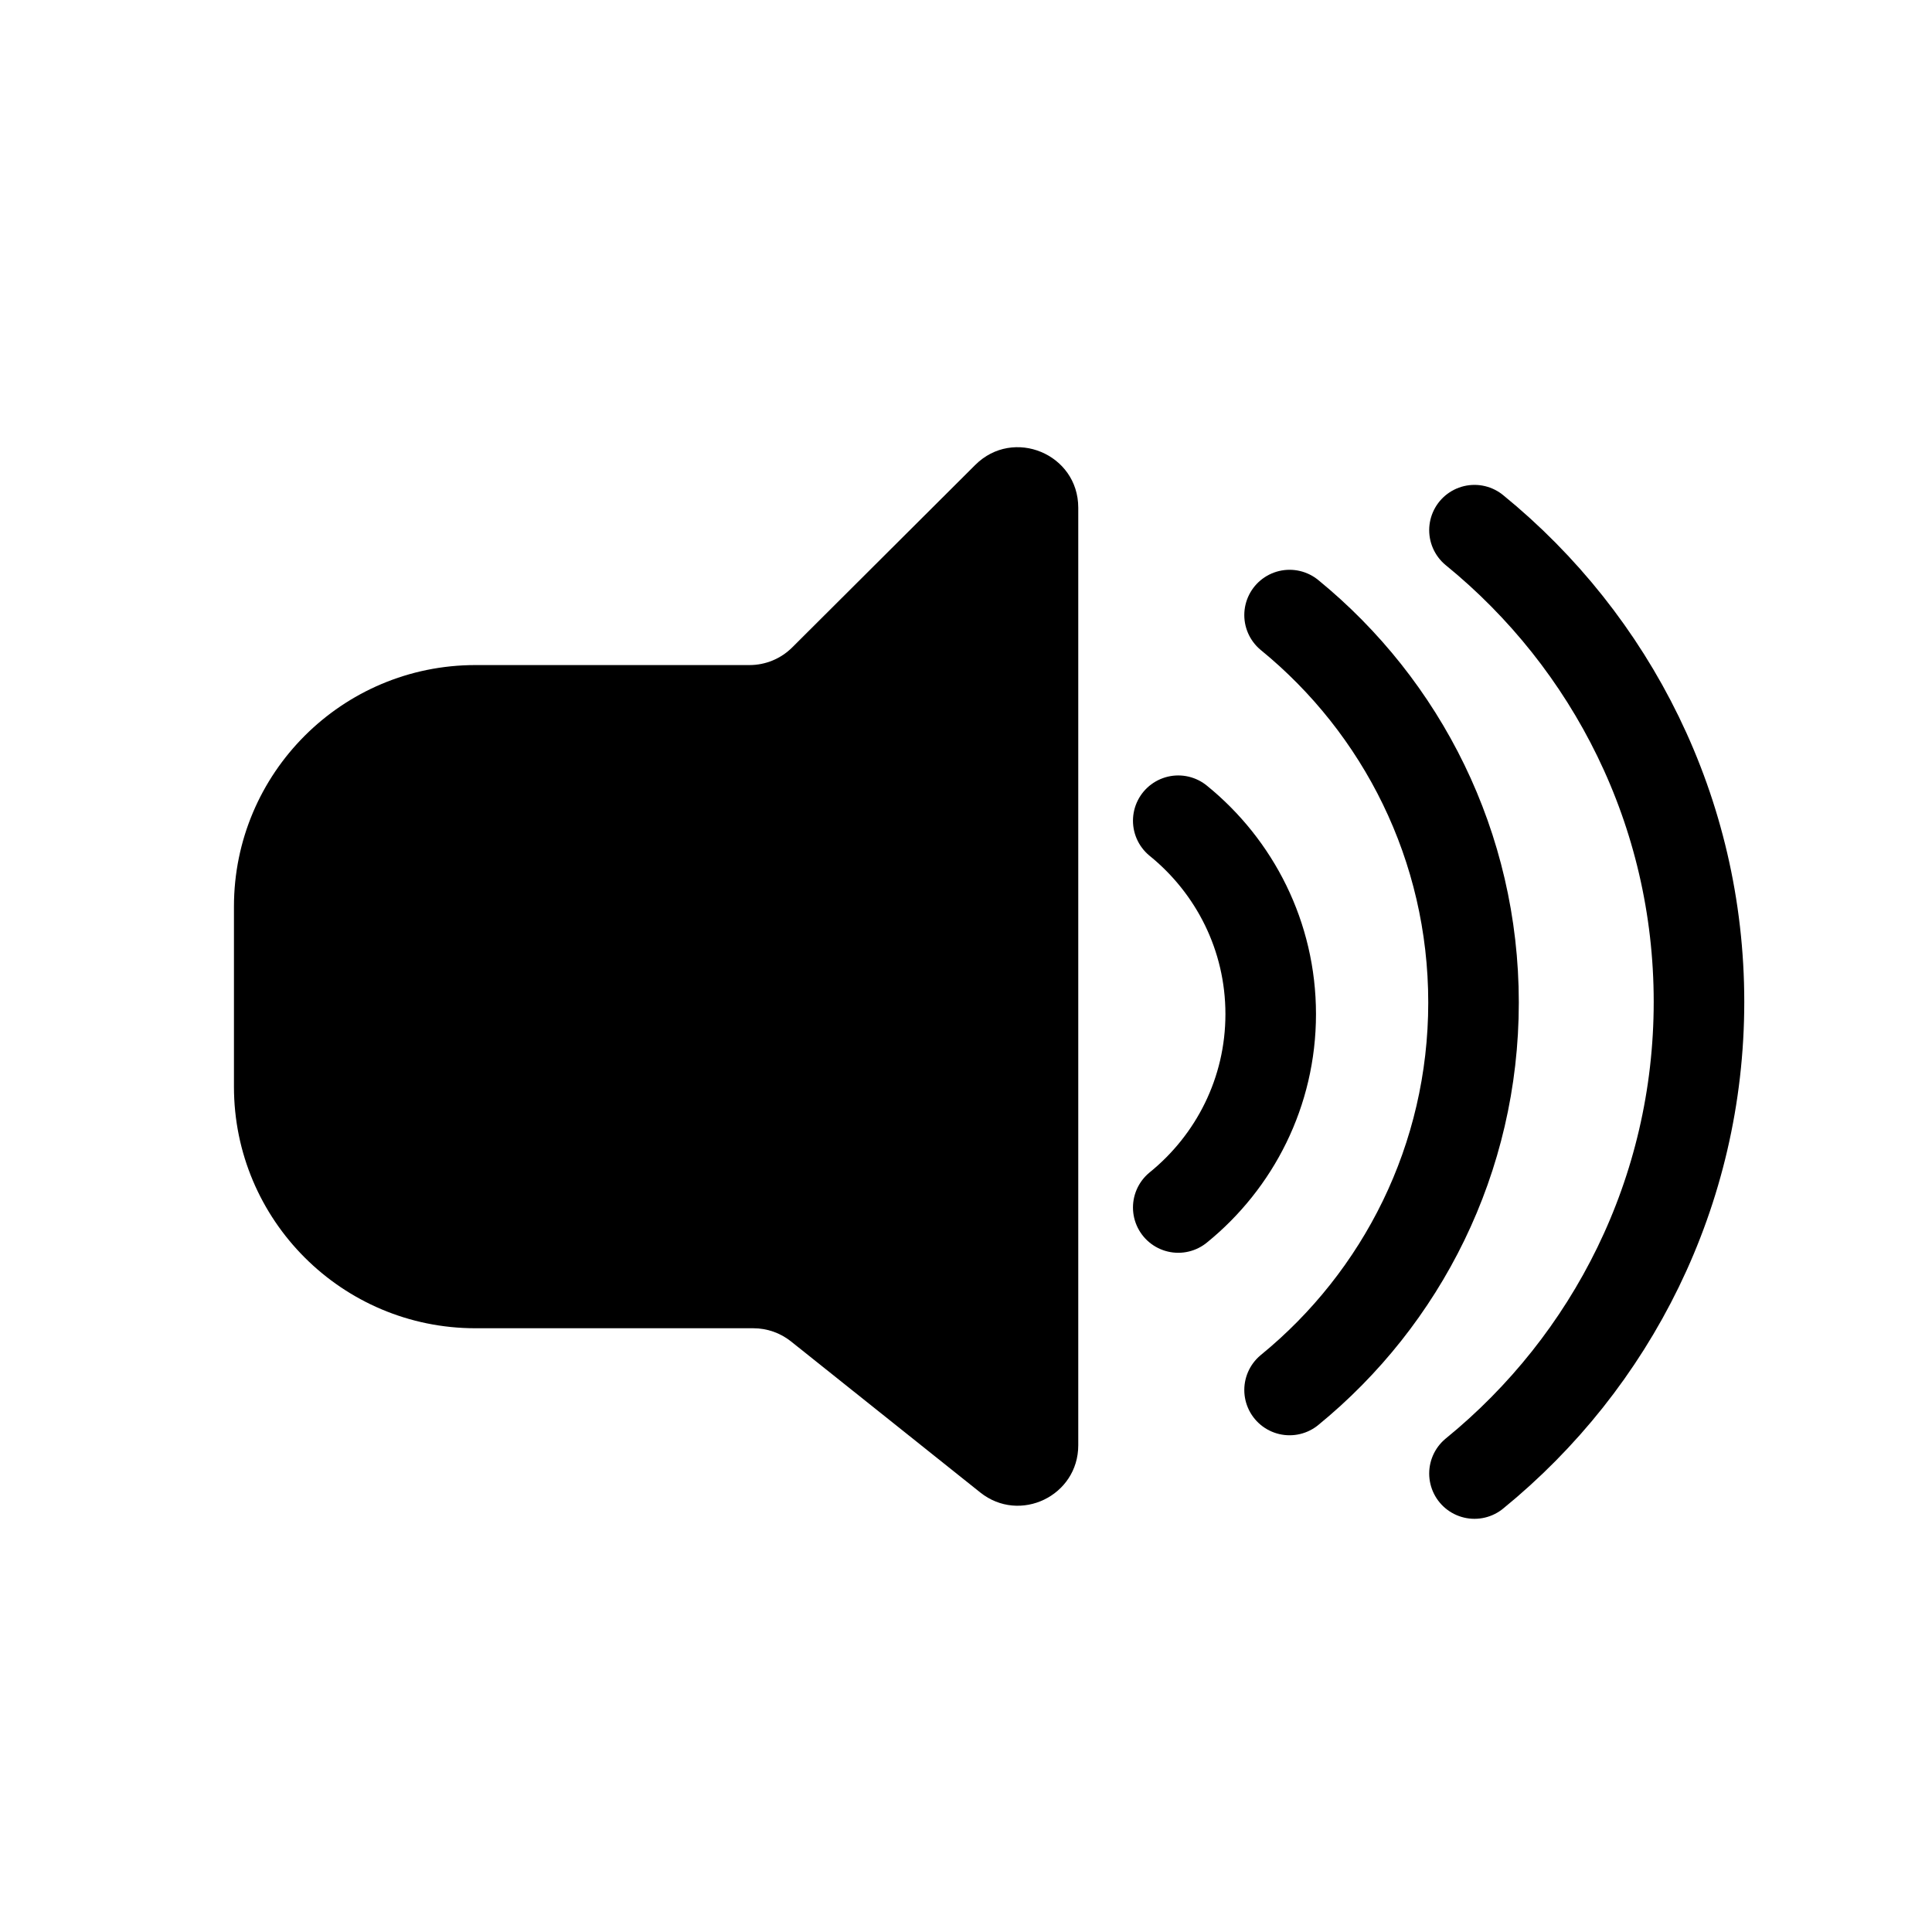 <svg width="1024" height="1024" viewBox="0 0 1024 1024" fill="none" xmlns="http://www.w3.org/2000/svg"> <path d="M571.5 269.085V766.017C571.5 792.832 540.496 807.755 519.538 791.027L419.257 710.99C413.588 706.465 406.549 704 399.295 704H252C181.308 704 124 646.692 124 576V480.5C124 409.808 181.308 352.5 252 352.5H397.274C405.744 352.5 413.868 349.142 419.867 343.163L516.908 246.423C537.081 226.312 571.5 240.6 571.5 269.085Z" fill="black"/> <path d="M683.5 326C743.007 374.595 781 448.541 781 531.361C781 614.181 743.007 688.127 683.5 736.722" stroke="black" stroke-width="48" stroke-linecap="round" stroke-linejoin="round"/> <path d="M624.5 435C654.406 459.255 673.5 496.163 673.5 537.5C673.5 578.837 654.406 615.745 624.5 640" stroke="black" stroke-width="48" stroke-linecap="round" stroke-linejoin="round"/> <path d="M781.5 281C854.129 340.158 900.5 430.178 900.5 531C900.5 631.822 854.129 721.842 781.5 781" stroke="black" stroke-width="48" stroke-linecap="round" stroke-linejoin="round"/> </svg>
